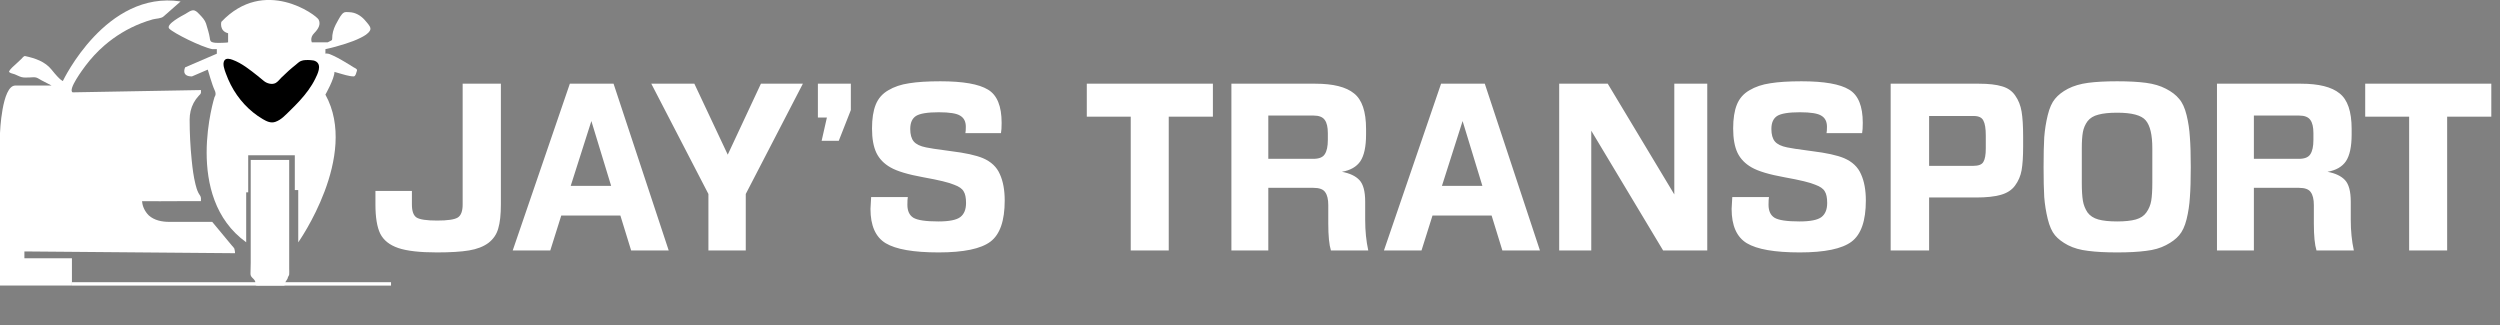 <svg width="569" height="74" viewBox="0 0 569 74" fill="none" xmlns="http://www.w3.org/2000/svg">
<rect x="0" y="0" width="569" height="74" fill="#808080" stroke="none"/>
<path d="M105.3 19.05H114V46.55C114 48.85 113.8 50.667 113.4 52C113.033 53.333 112.283 54.433 111.15 55.3C110.017 56.133 108.55 56.7 106.75 57C104.95 57.3 102.517 57.45 99.45 57.45C95.55 57.45 92.617 57.117 90.65 56.45C88.683 55.783 87.317 54.7 86.55 53.2C85.817 51.7 85.45 49.483 85.45 46.55V43.45H93.75V46.55C93.75 48.05 94.1 49.033 94.8 49.5C95.533 49.967 97.1 50.2 99.5 50.2C101.9 50.2 103.467 49.967 104.2 49.5C104.933 49.033 105.3 48.05 105.3 46.55V19.05ZM129.696 19.05H139.646L152.196 57H143.646L141.196 49.05H127.746L125.246 57H116.696L129.696 19.05ZM134.596 27.55L129.896 42.3H139.096L134.596 27.55ZM148.235 19.05H158.035L165.635 35.2L173.185 19.05H182.735L169.735 44.15V57H161.235V44.15L148.235 19.05ZM186.152 19.05H193.652V25.05L190.902 32.05H187.002L188.202 26.75H186.152V19.05ZM198.271 44.85H206.621C206.554 45.183 206.521 45.767 206.521 46.6C206.521 48 206.971 48.983 207.871 49.55C208.804 50.117 210.704 50.4 213.571 50.4C216.038 50.4 217.704 50.067 218.571 49.4C219.438 48.733 219.871 47.667 219.871 46.2C219.871 45 219.688 44.117 219.321 43.55C218.988 42.95 218.271 42.45 217.171 42.05C216.038 41.55 213.704 40.983 210.171 40.35C206.671 39.717 204.171 38.967 202.671 38.1C201.204 37.267 200.138 36.167 199.471 34.8C198.804 33.4 198.471 31.55 198.471 29.25C198.471 27.017 198.754 25.2 199.321 23.8C199.888 22.4 200.838 21.317 202.171 20.55C203.504 19.75 205.088 19.217 206.921 18.95C208.754 18.65 211.121 18.5 214.021 18.5C219.188 18.5 222.804 19.133 224.871 20.4C226.938 21.633 227.971 24.15 227.971 27.95C227.971 29.017 227.921 29.8 227.821 30.3H219.721C219.788 30 219.821 29.517 219.821 28.85C219.821 27.683 219.404 26.85 218.571 26.35C217.771 25.817 216.138 25.55 213.671 25.55C211.104 25.55 209.371 25.833 208.471 26.4C207.604 26.967 207.171 27.95 207.171 29.35C207.171 30.617 207.438 31.567 207.971 32.2C208.504 32.833 209.438 33.283 210.771 33.55C211.271 33.683 213.154 33.967 216.421 34.4C219.688 34.8 222.121 35.333 223.721 36C225.588 36.8 226.871 38.017 227.571 39.65C228.304 41.25 228.671 43.25 228.671 45.65C228.671 50.25 227.588 53.367 225.421 55C223.254 56.633 219.321 57.45 213.621 57.45C207.921 57.45 203.904 56.75 201.571 55.35C199.271 53.95 198.121 51.35 198.121 47.55C198.121 47.15 198.171 46.25 198.271 44.85ZM247.355 19.05H276.055V26.55H266.005V57H257.355V26.55H247.355V19.05ZM280.266 19.05H299.366C303.433 19.05 306.366 19.783 308.166 21.25C310 22.683 310.916 25.383 310.916 29.35V30.6C310.916 33.367 310.483 35.4 309.616 36.7C308.75 37.967 307.35 38.767 305.416 39.1C307.216 39.433 308.55 40.067 309.416 41C310.283 41.933 310.716 43.567 310.716 45.9V50.05C310.716 52.55 310.95 54.867 311.416 57H302.916C302.516 55.7 302.316 53.667 302.316 50.9V46.7C302.316 45.367 302.083 44.383 301.616 43.75C301.183 43.083 300.283 42.75 298.916 42.75H288.666V57H280.266V19.05ZM288.666 26.3V36.15H298.916C300.216 36.15 301.083 35.8 301.516 35.1C301.983 34.4 302.216 33.317 302.216 31.85V30.3C302.216 28.933 301.983 27.933 301.516 27.3C301.05 26.633 300.2 26.3 298.966 26.3H288.666ZM327.988 19.05H337.938L350.488 57H341.937L339.488 49.05H326.038L323.538 57H314.988L327.988 19.05ZM332.888 27.55L328.188 42.3H337.388L332.888 27.55ZM354.872 19.05H365.922L381.072 44.25V19.05H388.572V57H378.522L362.172 29.75V57H354.872V19.05ZM394.267 44.85H402.617C402.551 45.183 402.517 45.767 402.517 46.6C402.517 48 402.967 48.983 403.867 49.55C404.801 50.117 406.701 50.4 409.567 50.4C412.034 50.4 413.701 50.067 414.567 49.4C415.434 48.733 415.867 47.667 415.867 46.2C415.867 45 415.684 44.117 415.317 43.55C414.984 42.95 414.267 42.45 413.167 42.05C412.034 41.55 409.701 40.983 406.167 40.35C402.667 39.717 400.167 38.967 398.667 38.1C397.201 37.267 396.134 36.167 395.467 34.8C394.801 33.4 394.467 31.55 394.467 29.25C394.467 27.017 394.751 25.2 395.317 23.8C395.884 22.4 396.834 21.317 398.167 20.55C399.501 19.75 401.084 19.217 402.917 18.95C404.751 18.65 407.117 18.5 410.017 18.5C415.184 18.5 418.801 19.133 420.867 20.4C422.934 21.633 423.967 24.15 423.967 27.95C423.967 29.017 423.917 29.8 423.817 30.3H415.717C415.784 30 415.817 29.517 415.817 28.85C415.817 27.683 415.401 26.85 414.567 26.35C413.767 25.817 412.134 25.55 409.667 25.55C407.101 25.55 405.367 25.833 404.467 26.4C403.601 26.967 403.167 27.95 403.167 29.35C403.167 30.617 403.434 31.567 403.967 32.2C404.501 32.833 405.434 33.283 406.767 33.55C407.267 33.683 409.151 33.967 412.417 34.4C415.684 34.8 418.117 35.333 419.717 36C421.584 36.8 422.867 38.017 423.567 39.65C424.301 41.25 424.667 43.25 424.667 45.65C424.667 50.25 423.584 53.367 421.417 55C419.251 56.633 415.317 57.45 409.617 57.45C403.917 57.45 399.901 56.75 397.567 55.35C395.267 53.95 394.117 51.35 394.117 47.55C394.117 47.15 394.167 46.25 394.267 44.85ZM430.315 19.05H450.415C452.615 19.05 454.365 19.25 455.665 19.65C456.965 20.017 457.965 20.717 458.665 21.75C459.399 22.783 459.882 24 460.115 25.4C460.349 26.8 460.465 28.7 460.465 31.1V33.4C460.465 35.633 460.349 37.417 460.115 38.75C459.882 40.05 459.382 41.217 458.615 42.25C457.882 43.25 456.799 43.95 455.365 44.35C453.965 44.75 452.099 44.95 449.765 44.95H439.065V57H430.315V19.05ZM439.065 26.4V37.75H449.115C450.315 37.75 451.082 37.45 451.415 36.85C451.782 36.25 451.965 35.233 451.965 33.8V30.85C451.965 29.25 451.782 28.117 451.415 27.45C451.082 26.75 450.349 26.4 449.215 26.4H439.065ZM481.868 18.5C484.468 18.5 486.651 18.617 488.418 18.85C490.185 19.083 491.701 19.533 492.968 20.2C494.268 20.867 495.268 21.633 495.968 22.5C496.701 23.333 497.268 24.567 497.668 26.2C498.068 27.833 498.318 29.517 498.418 31.25C498.551 32.95 498.618 35.217 498.618 38.05C498.618 40.883 498.551 43.167 498.418 44.9C498.318 46.6 498.068 48.267 497.668 49.9C497.268 51.5 496.701 52.717 495.968 53.55C495.268 54.383 494.268 55.133 492.968 55.8C491.701 56.467 490.185 56.9 488.418 57.1C486.651 57.333 484.468 57.45 481.868 57.45C479.235 57.45 477.035 57.333 475.268 57.1C473.501 56.9 471.968 56.467 470.668 55.8C469.401 55.133 468.418 54.383 467.718 53.55C467.018 52.717 466.468 51.483 466.068 49.85C465.668 48.217 465.401 46.55 465.268 44.85C465.168 43.15 465.118 40.883 465.118 38.05C465.118 35.217 465.168 32.95 465.268 31.25C465.401 29.517 465.668 27.833 466.068 26.2C466.468 24.567 467.018 23.333 467.718 22.5C468.418 21.633 469.401 20.867 470.668 20.2C471.968 19.533 473.501 19.083 475.268 18.85C477.035 18.617 479.235 18.5 481.868 18.5ZM481.868 25.65C480.068 25.65 478.635 25.8 477.568 26.1C476.501 26.367 475.685 26.867 475.118 27.6C474.585 28.333 474.235 29.15 474.068 30.05C473.901 30.95 473.818 32.183 473.818 33.75V41.6C473.818 43.333 473.901 44.7 474.068 45.7C474.235 46.667 474.585 47.55 475.118 48.35C475.685 49.117 476.501 49.65 477.568 49.95C478.635 50.25 480.068 50.4 481.868 50.4C483.635 50.4 485.051 50.25 486.118 49.95C487.185 49.65 487.985 49.117 488.518 48.35C489.085 47.55 489.451 46.667 489.618 45.7C489.785 44.7 489.868 43.333 489.868 41.6V33.75C489.868 30.683 489.368 28.567 488.368 27.4C487.401 26.233 485.235 25.65 481.868 25.65ZM504.583 19.05H523.683C527.749 19.05 530.683 19.783 532.483 21.25C534.316 22.683 535.233 25.383 535.233 29.35V30.6C535.233 33.367 534.799 35.4 533.933 36.7C533.066 37.967 531.666 38.767 529.733 39.1C531.533 39.433 532.866 40.067 533.733 41C534.599 41.933 535.033 43.567 535.033 45.9V50.05C535.033 52.55 535.266 54.867 535.733 57H527.233C526.833 55.7 526.633 53.667 526.633 50.9V46.7C526.633 45.367 526.399 44.383 525.933 43.75C525.499 43.083 524.599 42.75 523.233 42.75H512.983V57H504.583V19.05ZM512.983 26.3V36.15H523.233C524.533 36.15 525.399 35.8 525.833 35.1C526.299 34.4 526.533 33.317 526.533 31.85V30.3C526.533 28.933 526.299 27.933 525.833 27.3C525.366 26.633 524.516 26.3 523.283 26.3H512.983ZM538.321 19.05H567.021V26.55H556.971V57H548.321V26.55H538.321V19.05Z" fill="white"/>
<g clip-path="url(#clip0_44_40)">
<path d="M16.37 64.984V58.778H5.553V57.226C5.553 57.226 53.37 57.63 53.458 57.63C53.566 57.63 53.38 56.657 53.329 56.559C53.221 56.336 52.963 56.119 52.809 55.928L51.289 54.097L48.456 50.683L48.301 50.497H38.514C36.871 50.497 35.11 50.156 33.853 49.018C33.013 48.175 32.395 46.995 32.343 45.785C35.043 45.831 37.747 45.785 40.451 45.785C40.766 45.785 45.731 45.785 45.731 45.785C45.731 45.252 45.819 44.926 45.52 44.476C45.381 44.27 45.242 44.078 45.134 43.851C44.835 43.251 44.649 42.594 44.49 41.947C44.042 40.147 43.815 38.295 43.63 36.454C43.32 33.392 43.161 30.299 43.161 27.222C43.161 25.908 43.449 24.594 44.067 23.43C44.387 22.836 44.783 22.282 45.242 21.791C45.463 21.553 45.669 21.418 45.736 21.113C45.747 21.067 45.726 20.498 45.736 20.498C44.469 20.518 43.202 20.544 41.935 20.565L33.224 20.72L23.628 20.891L17.179 21.005C17.029 21.005 16.844 21.041 16.695 21.015C16.648 21.005 16.571 21.041 16.53 21.015C15.366 20.425 18.946 15.651 19.445 14.984C20.718 13.288 22.165 11.726 23.767 10.339C26.245 8.198 29.088 6.476 32.138 5.291C33.003 4.955 33.884 4.65 34.785 4.407C35.48 4.215 36.67 4.236 37.211 3.755C38.504 2.607 39.807 1.469 41.105 0.331C24.097 -2.255 14.31 18.434 14.31 18.434C14.31 18.434 13.794 18.434 11.734 15.848C10.271 14.007 7.938 13.231 5.728 12.765C5.403 12.698 5.058 13.226 4.852 13.422C4.466 13.784 4.08 14.136 3.698 14.503C3.183 14.994 2.426 15.579 2.081 16.205C1.875 16.582 3.137 16.825 3.379 16.919C3.91 17.125 4.404 17.425 4.96 17.565C5.517 17.705 6.14 17.627 6.717 17.627C7.175 17.627 7.778 17.524 8.221 17.643C8.618 17.751 9.04 18.067 9.406 18.258L11.739 19.468H3.492C0.402 19.468 0 30.273 0 30.273V64.984H16.37Z" fill="white"/>
<path d="M58.047 63.971C57.712 63.252 56.981 63.154 57.012 62.238C57.038 61.431 57.063 60.624 57.063 59.817V37.499C57.063 37.442 57.063 36.408 57.063 36.408H65.82V53.383C65.82 55.1 65.82 56.823 65.82 58.54C65.82 59.398 65.82 60.257 65.82 61.121C65.82 61.56 65.856 62.021 65.82 62.46C65.8 62.729 65.496 63.029 65.496 63.236C65.496 63.479 65.079 63.924 64.975 64.167C64.898 64.348 64.867 64.995 64.656 64.99C63.621 64.99 62.58 64.99 61.545 64.99C60.782 64.99 60.02 64.99 59.258 64.99C59 64.99 58.722 65.021 58.465 64.99C57.872 64.922 58.233 64.369 58.052 63.976L58.047 63.971Z" fill="white"/>
<path d="M56.033 55.157V43.778H56.492V35.332H67.098V43.261H67.881V55.157C67.881 55.157 81.788 35.502 74.062 21.537C74.062 21.537 76.122 17.917 76.122 16.365C76.704 16.531 77.287 16.701 77.869 16.867C78.435 17.027 78.997 17.193 79.579 17.291C79.872 17.343 80.187 17.399 80.485 17.389C80.882 17.384 81.021 16.805 81.109 16.505C81.145 16.37 81.279 16.06 81.253 15.925C81.191 15.62 80.66 15.434 80.418 15.284C80.161 15.124 79.903 14.958 79.646 14.798C79.017 14.405 78.379 14.022 77.735 13.655C77.091 13.288 76.452 12.941 75.788 12.641C75.36 12.45 74.829 12.175 74.345 12.181C74.32 12.181 74.067 12.181 74.067 12.222V11.188C75.612 10.862 77.147 10.438 78.651 9.951C79.821 9.574 80.985 9.15 82.082 8.596C82.85 8.208 83.803 7.707 84.225 6.915C84.555 6.3 83.88 5.586 83.524 5.146C83.148 4.681 82.757 4.231 82.288 3.859C81.763 3.434 81.16 3.103 80.511 2.922C80.156 2.824 79.785 2.772 79.419 2.767C79.094 2.767 78.646 2.695 78.343 2.829C77.662 3.134 77.137 4.319 76.777 4.929C76.22 5.876 75.782 6.9 75.648 8.002C75.612 8.286 75.628 8.57 75.602 8.855C75.576 9.139 75.592 9.108 75.36 9.243C75.108 9.388 74.84 9.507 74.582 9.636H70.977C70.977 9.636 70.461 8.601 71.492 7.567C72.522 6.533 73.037 5.498 72.522 4.464C72.007 3.429 60.159 -5.364 50.372 4.981C50.372 4.981 49.857 7.05 51.917 7.567V9.636C51.917 9.724 49.862 9.765 49.718 9.765C49.244 9.76 48.729 9.75 48.281 9.589C47.797 9.414 47.807 9.015 47.74 8.576C47.668 8.074 47.529 7.572 47.4 7.081C47.245 6.507 47.075 5.933 46.895 5.364C46.648 4.583 45.999 3.89 45.443 3.31C45.113 2.969 44.752 2.56 44.299 2.395C43.599 2.141 42.759 2.86 42.177 3.181C41.6 3.496 37.562 5.555 38.535 6.533C39.565 7.567 45.747 10.67 48.322 11.188H49.352V12.222L42.141 15.325C42.141 15.325 41.111 17.394 43.686 17.394L47.292 15.843C47.292 15.843 48.322 19.463 48.837 20.498C49.352 21.532 48.837 22.049 48.837 22.049C48.837 22.049 41.626 44.807 56.049 55.152L56.033 55.157Z" fill="white"/>
<path d="M62.714 18.905C63.239 18.625 63.667 18.031 64.089 17.617C64.62 17.099 65.161 16.587 65.712 16.091C66.212 15.646 66.722 15.212 67.252 14.798C67.649 14.488 68.009 14.095 68.478 13.888C69.127 13.603 70.023 13.65 70.724 13.686C71.146 13.707 71.594 13.774 71.955 14.007C73.299 14.881 72.269 16.862 71.754 17.922C70.863 19.748 69.611 21.377 68.251 22.877C67.52 23.684 66.753 24.454 65.97 25.215C64.97 26.177 64.022 27.268 62.673 27.734C61.638 28.091 60.71 27.636 59.824 27.118C56.713 25.298 54.199 22.541 52.546 19.339C52.108 18.491 51.727 17.606 51.402 16.706C51.129 15.941 50.542 14.503 51.099 13.727C51.511 13.153 52.381 13.412 52.922 13.608C55.034 14.374 56.935 15.92 58.681 17.301C59.15 17.674 59.608 18.051 60.066 18.434C60.726 18.987 61.895 19.329 62.719 18.899L62.714 18.905Z" fill="black"/>
<path d="M16.37 64.726H89" stroke="white" stroke-miterlimit="10"/>
</g>
<defs>
<clipPath id="clip0_44_40">
<rect width="89" height="65" fill="white"/>
</clipPath>
</defs>
</svg>
